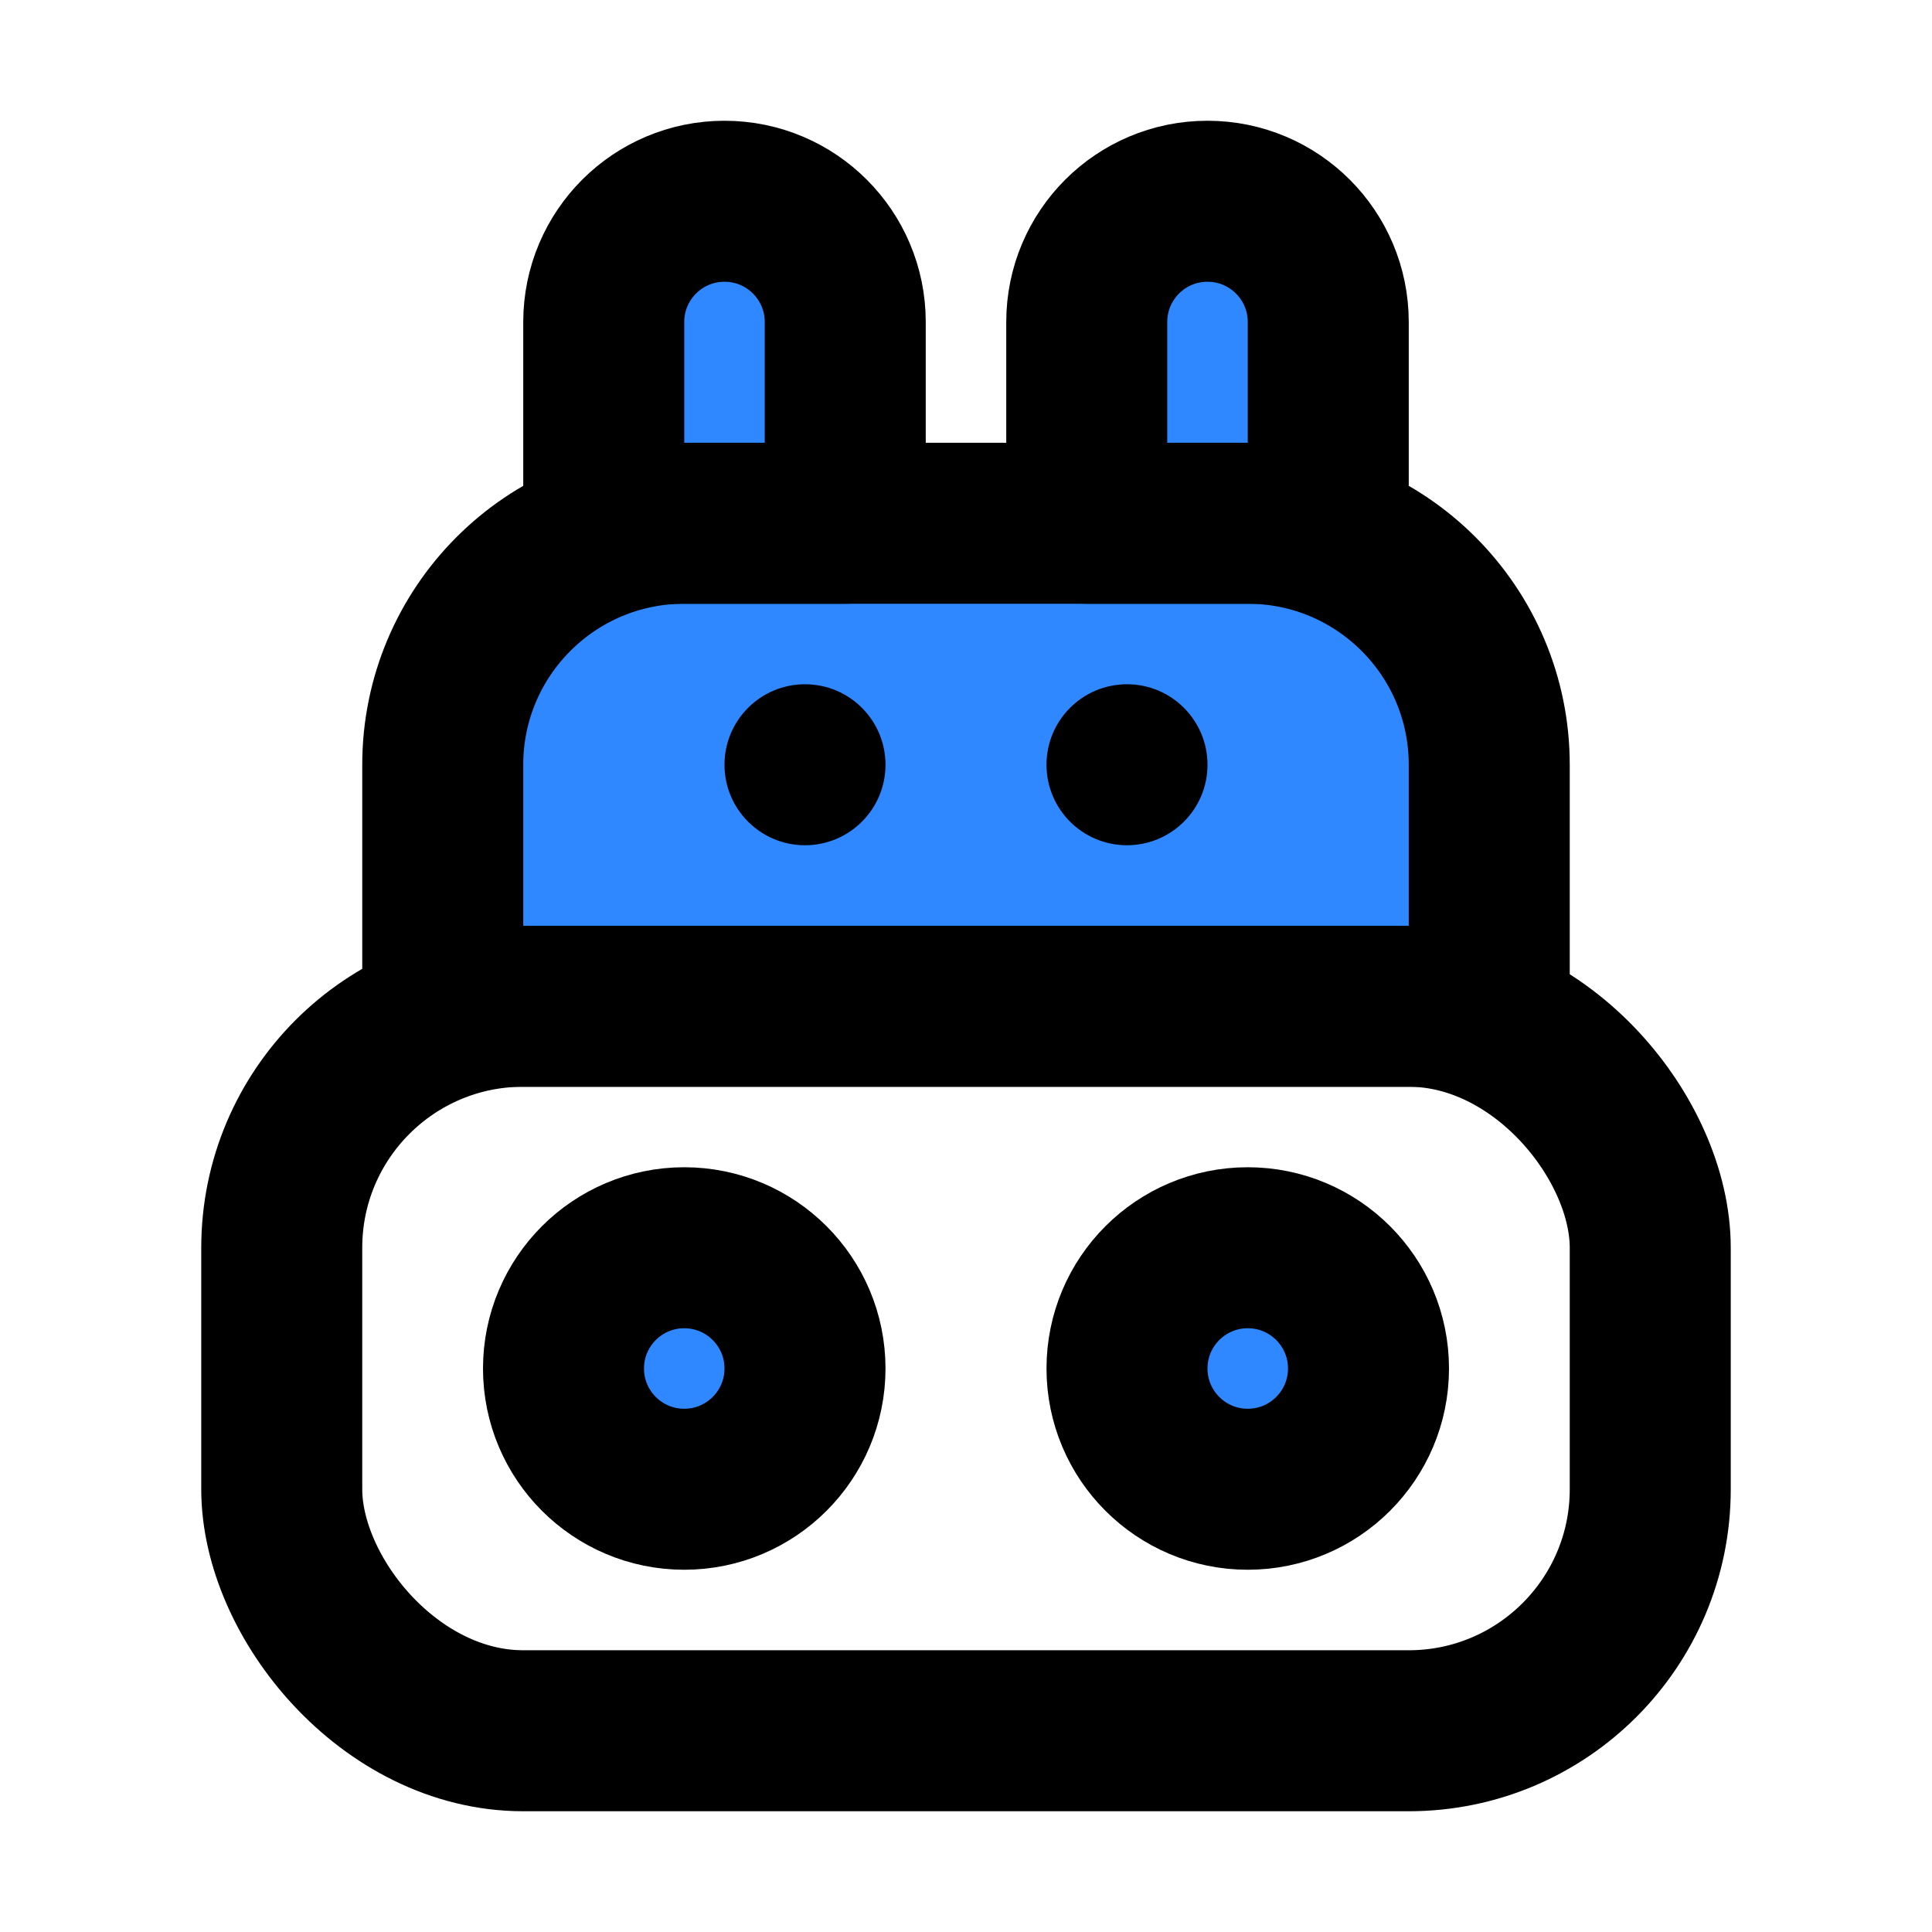 <?xml version="1.0" encoding="UTF-8"?><svg width="24" height="24" viewBox="0 0 48 48" fill="none" xmlns="http://www.w3.org/2000/svg"><rect x="7" y="25" width="34" height="18" rx="6" stroke="currentColor" stroke-width="4" stroke-linejoin="round"/><circle cx="17" cy="34" r="3" fill="#2F88FF" stroke="currentColor" stroke-width="4"/><circle cx="31" cy="34" r="3" fill="#2F88FF" stroke="currentColor" stroke-width="4"/><path d="M11 19C11 15.686 13.686 13 17 13H31C34.314 13 37 15.686 37 19V25H11V19Z" fill="#2F88FF" stroke="currentColor" stroke-width="4" stroke-linejoin="round"/><circle cx="20" cy="19" r="2" fill="currentColor"/><circle cx="28" cy="19" r="2" fill="currentColor"/><path d="M18 5C19.657 5 21 6.343 21 8L21 13L15 13L15 8C15 6.343 16.343 5 18 5Z" fill="#2F88FF" stroke="currentColor" stroke-width="4" stroke-linejoin="round"/><path d="M30 5C31.657 5 33 6.343 33 8L33 13L27 13L27 8C27 6.343 28.343 5 30 5Z" fill="#2F88FF" stroke="currentColor" stroke-width="4" stroke-linejoin="round"/></svg>